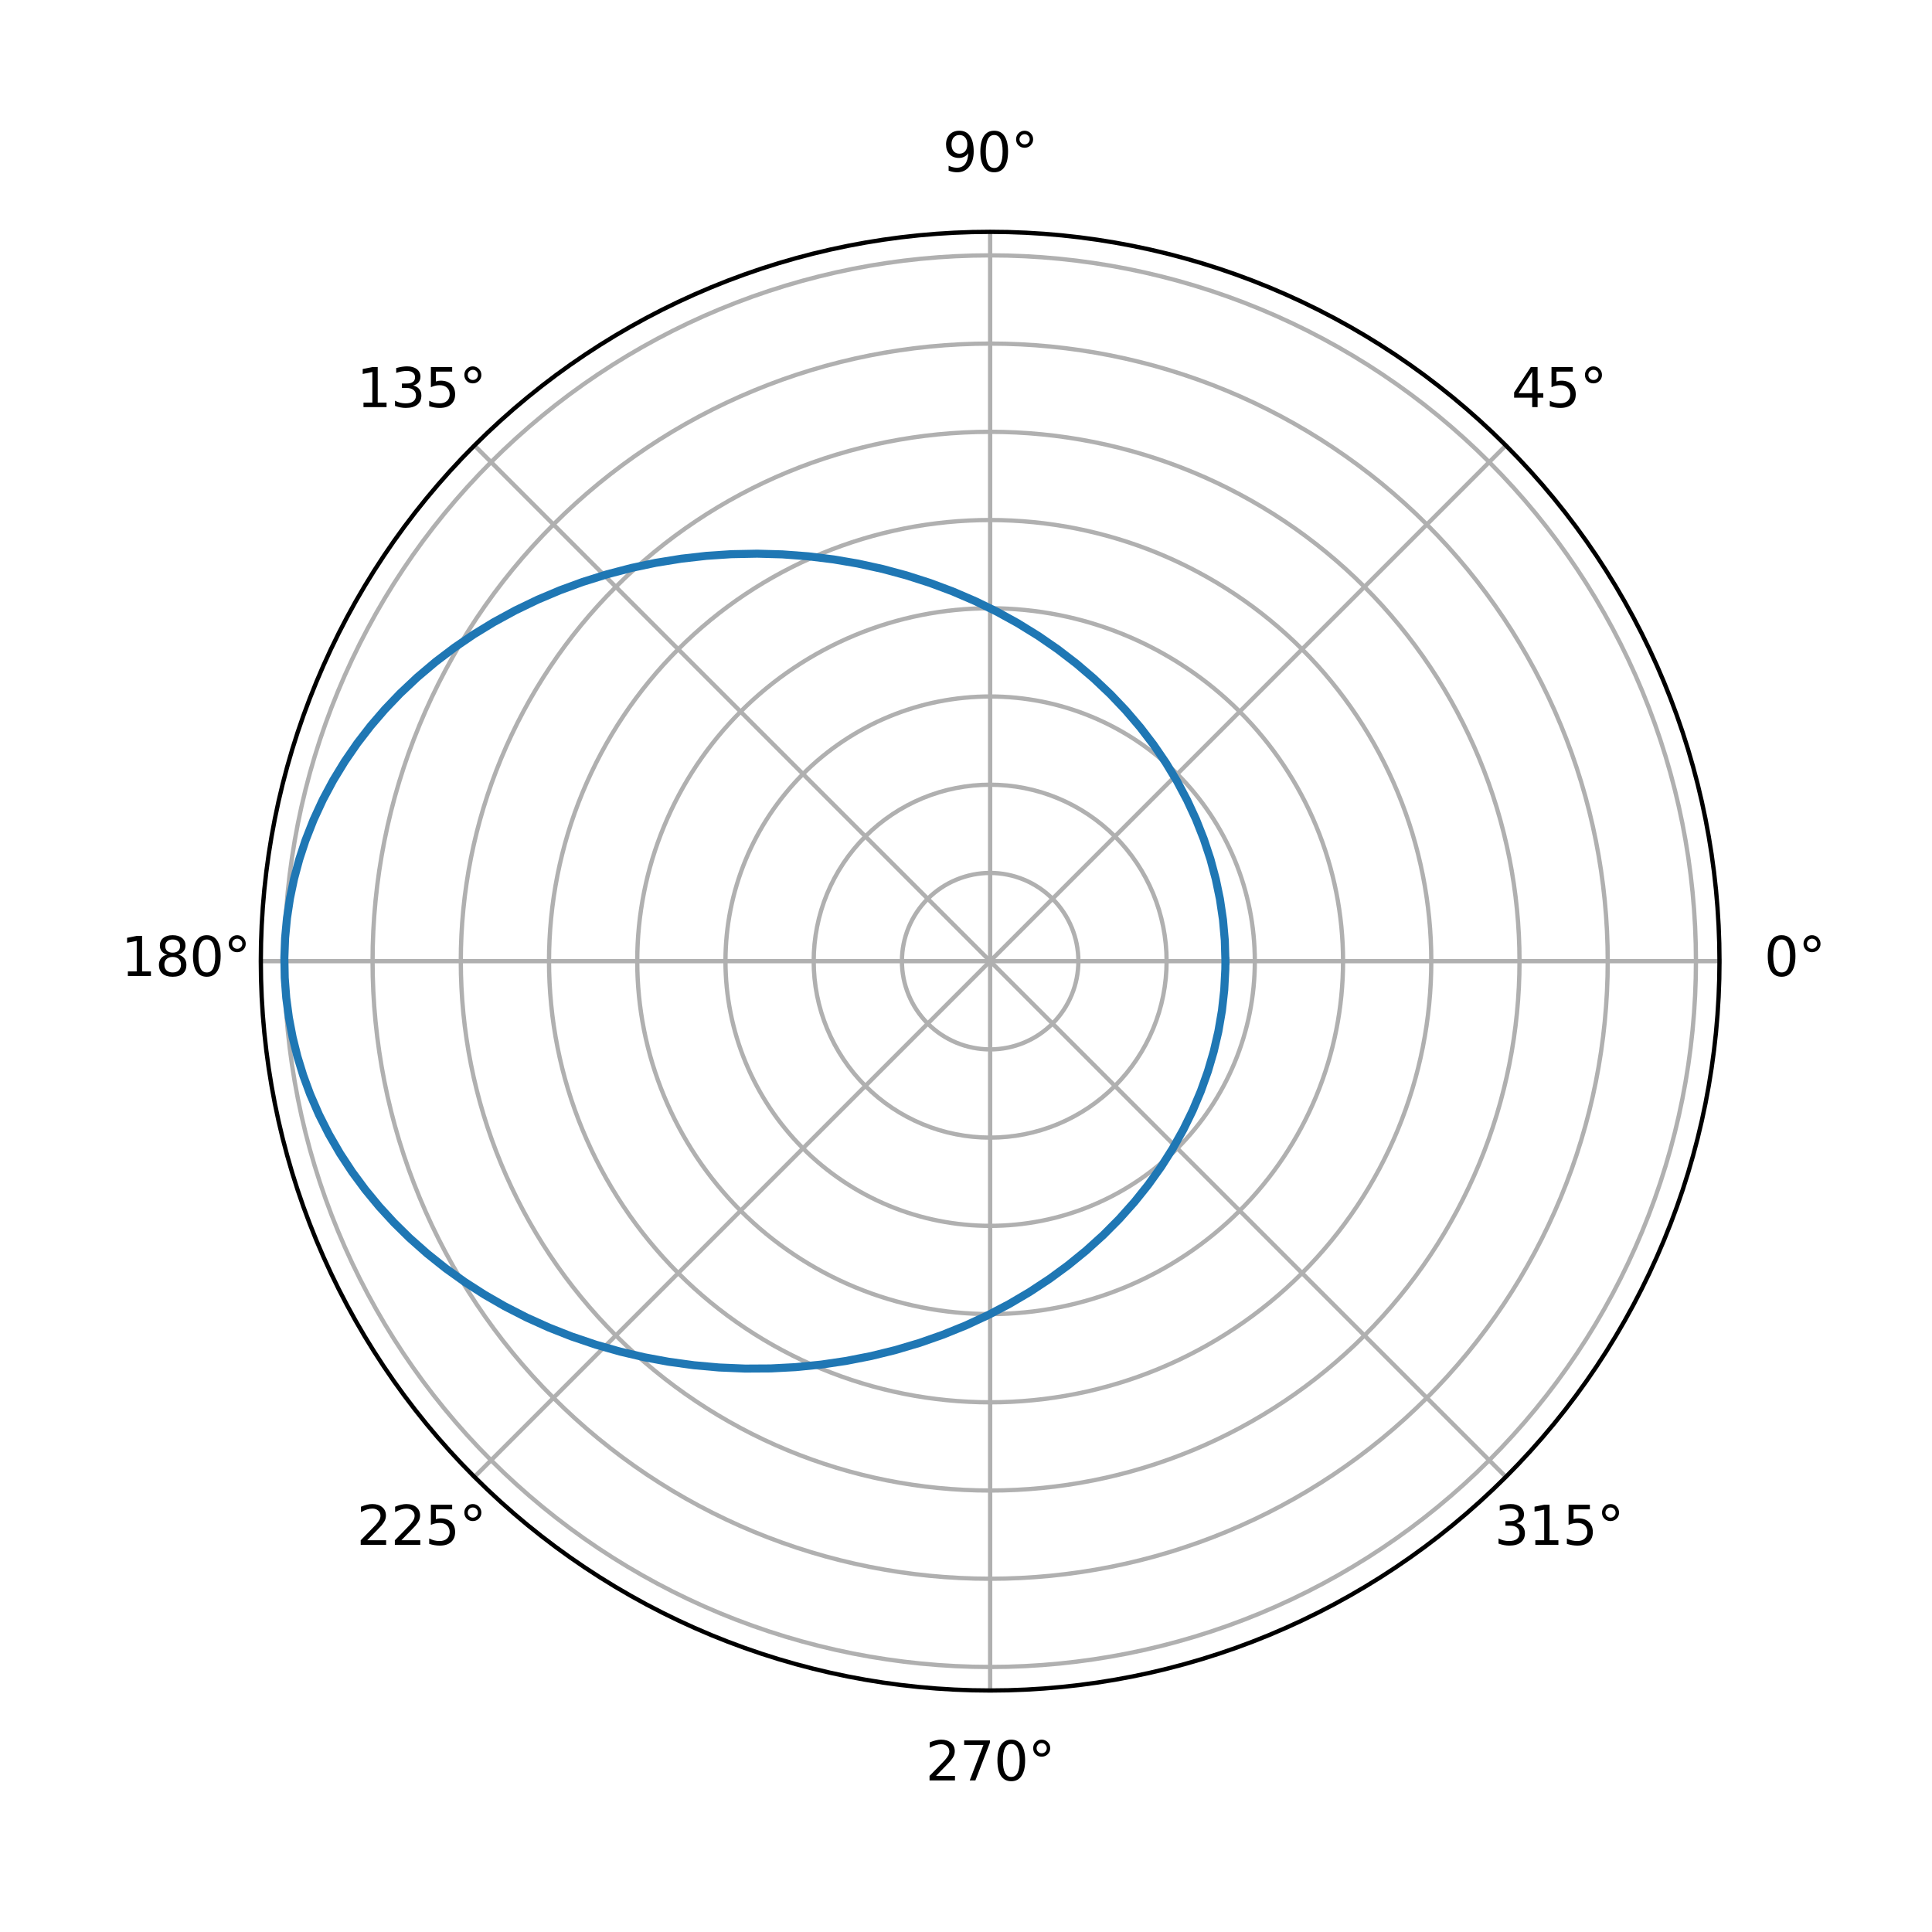 <?xml version="1.0" encoding="utf-8" standalone="no"?>
<!DOCTYPE svg PUBLIC "-//W3C//DTD SVG 1.1//EN"
  "http://www.w3.org/Graphics/SVG/1.1/DTD/svg11.dtd">
<svg xmlns:xlink="http://www.w3.org/1999/xlink" width="360pt" height="360pt" viewBox="0 0 360 360" xmlns="http://www.w3.org/2000/svg" version="1.1">
 <defs>
  <style type="text/css">*{stroke-linejoin: round; stroke-linecap: butt}</style>
 </defs>
 <g id="figure_1">
  <g id="patch_1">
   <path d="M 0 360 
L 360 360 
L 360 0 
L 0 0 
z
" style="fill: #ffffff"/>
  </g>
  <g id="axes_1">
   <g id="patch_2">
    <path d="M 320.4 179.1 
C 320.4 161.254 316.885 143.581 310.055 127.093 
C 303.226 110.606 293.215 95.623 280.596 83.004 
C 267.977 70.385 252.994 60.374 236.507 53.545 
C 220.019 46.715 202.346 43.2 184.5 43.2 
C 166.654 43.2 148.981 46.715 132.493 53.545 
C 116.006 60.374 101.023 70.385 88.404 83.004 
C 75.785 95.623 65.774 110.606 58.945 127.093 
C 52.115 143.581 48.6 161.254 48.6 179.1 
C 48.6 196.946 52.115 214.619 58.945 231.107 
C 65.774 247.594 75.785 262.577 88.404 275.196 
C 101.023 287.815 116.006 297.826 132.493 304.655 
C 148.981 311.485 166.654 315 184.5 315 
C 202.346 315 220.019 311.485 236.507 304.655 
C 252.994 297.826 267.977 287.815 280.596 275.196 
C 293.215 262.577 303.226 247.594 310.055 231.107 
C 316.885 214.619 320.4 196.946 320.4 179.1 
M 184.5 179.1 
C 184.5 179.1 184.5 179.1 184.5 179.1 
C 184.5 179.1 184.5 179.1 184.5 179.1 
C 184.5 179.1 184.5 179.1 184.5 179.1 
C 184.5 179.1 184.5 179.1 184.5 179.1 
C 184.5 179.1 184.5 179.1 184.5 179.1 
C 184.5 179.1 184.5 179.1 184.5 179.1 
C 184.5 179.1 184.5 179.1 184.5 179.1 
C 184.5 179.1 184.5 179.1 184.5 179.1 
C 184.5 179.1 184.5 179.1 184.5 179.1 
C 184.5 179.1 184.5 179.1 184.5 179.1 
C 184.5 179.1 184.5 179.1 184.5 179.1 
C 184.5 179.1 184.5 179.1 184.5 179.1 
C 184.5 179.1 184.5 179.1 184.5 179.1 
C 184.5 179.1 184.5 179.1 184.5 179.1 
C 184.5 179.1 184.5 179.1 184.5 179.1 
C 184.5 179.1 184.5 179.1 184.5 179.1 
M 320.4 179.1 
z
" style="fill: #ffffff"/>
   </g>
   <g id="matplotlib.axis_1">
    <g id="xtick_1">
     <g id="line2d_1">
      <path d="M 184.5 179.1 
L 320.4 179.1 
" clip-path="url(#pf072faf7da)" style="fill: none; stroke: #b0b0b0; stroke-width: 0.8; stroke-linecap: square"/>
     </g>
     <g id="text_1">
      <!-- 0° -->
      <g transform="translate(328.719 181.859)scale(0.1 -0.1)">
       <defs>
        <path id="DejaVuSans-30" d="M 2034 4250 
Q 1547 4250 1301 3770 
Q 1056 3291 1056 2328 
Q 1056 1369 1301 889 
Q 1547 409 2034 409 
Q 2525 409 2770 889 
Q 3016 1369 3016 2328 
Q 3016 3291 2770 3770 
Q 2525 4250 2034 4250 
z
M 2034 4750 
Q 2819 4750 3233 4129 
Q 3647 3509 3647 2328 
Q 3647 1150 3233 529 
Q 2819 -91 2034 -91 
Q 1250 -91 836 529 
Q 422 1150 422 2328 
Q 422 3509 836 4129 
Q 1250 4750 2034 4750 
z
" transform="scale(0.016)"/>
        <path id="DejaVuSans-b0" d="M 1600 4347 
Q 1350 4347 1178 4173 
Q 1006 4000 1006 3750 
Q 1006 3503 1178 3333 
Q 1350 3163 1600 3163 
Q 1850 3163 2022 3333 
Q 2194 3503 2194 3750 
Q 2194 3997 2020 4172 
Q 1847 4347 1600 4347 
z
M 1600 4750 
Q 1800 4750 1984 4673 
Q 2169 4597 2303 4453 
Q 2447 4313 2519 4134 
Q 2591 3956 2591 3750 
Q 2591 3338 2302 3052 
Q 2013 2766 1594 2766 
Q 1172 2766 890 3047 
Q 609 3328 609 3750 
Q 609 4169 896 4459 
Q 1184 4750 1600 4750 
z
" transform="scale(0.016)"/>
       </defs>
       <use xlink:href="#DejaVuSans-30"/>
       <use xlink:href="#DejaVuSans-b0" x="63.623"/>
      </g>
     </g>
    </g>
    <g id="xtick_2">
     <g id="line2d_2">
      <path d="M 184.5 179.1 
L 280.596 83.004 
" clip-path="url(#pf072faf7da)" style="fill: none; stroke: #b0b0b0; stroke-width: 0.8; stroke-linecap: square"/>
     </g>
     <g id="text_2">
      <!-- 45° -->
      <g transform="translate(281.633 75.864)scale(0.1 -0.1)">
       <defs>
        <path id="DejaVuSans-34" d="M 2419 4116 
L 825 1625 
L 2419 1625 
L 2419 4116 
z
M 2253 4666 
L 3047 4666 
L 3047 1625 
L 3713 1625 
L 3713 1100 
L 3047 1100 
L 3047 0 
L 2419 0 
L 2419 1100 
L 313 1100 
L 313 1709 
L 2253 4666 
z
" transform="scale(0.016)"/>
        <path id="DejaVuSans-35" d="M 691 4666 
L 3169 4666 
L 3169 4134 
L 1269 4134 
L 1269 2991 
Q 1406 3038 1543 3061 
Q 1681 3084 1819 3084 
Q 2600 3084 3056 2656 
Q 3513 2228 3513 1497 
Q 3513 744 3044 326 
Q 2575 -91 1722 -91 
Q 1428 -91 1123 -41 
Q 819 9 494 109 
L 494 744 
Q 775 591 1075 516 
Q 1375 441 1709 441 
Q 2250 441 2565 725 
Q 2881 1009 2881 1497 
Q 2881 1984 2565 2268 
Q 2250 2553 1709 2553 
Q 1456 2553 1204 2497 
Q 953 2441 691 2322 
L 691 4666 
z
" transform="scale(0.016)"/>
       </defs>
       <use xlink:href="#DejaVuSans-34"/>
       <use xlink:href="#DejaVuSans-35" x="63.623"/>
       <use xlink:href="#DejaVuSans-b0" x="127.246"/>
      </g>
     </g>
    </g>
    <g id="xtick_3">
     <g id="line2d_3">
      <path d="M 184.5 179.1 
L 184.5 43.2 
" clip-path="url(#pf072faf7da)" style="fill: none; stroke: #b0b0b0; stroke-width: 0.8; stroke-linecap: square"/>
     </g>
     <g id="text_3">
      <!-- 90° -->
      <g transform="translate(175.637 31.959)scale(0.1 -0.1)">
       <defs>
        <path id="DejaVuSans-39" d="M 703 97 
L 703 672 
Q 941 559 1184 500 
Q 1428 441 1663 441 
Q 2288 441 2617 861 
Q 2947 1281 2994 2138 
Q 2813 1869 2534 1725 
Q 2256 1581 1919 1581 
Q 1219 1581 811 2004 
Q 403 2428 403 3163 
Q 403 3881 828 4315 
Q 1253 4750 1959 4750 
Q 2769 4750 3195 4129 
Q 3622 3509 3622 2328 
Q 3622 1225 3098 567 
Q 2575 -91 1691 -91 
Q 1453 -91 1209 -44 
Q 966 3 703 97 
z
M 1959 2075 
Q 2384 2075 2632 2365 
Q 2881 2656 2881 3163 
Q 2881 3666 2632 3958 
Q 2384 4250 1959 4250 
Q 1534 4250 1286 3958 
Q 1038 3666 1038 3163 
Q 1038 2656 1286 2365 
Q 1534 2075 1959 2075 
z
" transform="scale(0.016)"/>
       </defs>
       <use xlink:href="#DejaVuSans-39"/>
       <use xlink:href="#DejaVuSans-30" x="63.623"/>
       <use xlink:href="#DejaVuSans-b0" x="127.246"/>
      </g>
     </g>
    </g>
    <g id="xtick_4">
     <g id="line2d_4">
      <path d="M 184.5 179.1 
L 88.404 83.004 
" clip-path="url(#pf072faf7da)" style="fill: none; stroke: #b0b0b0; stroke-width: 0.8; stroke-linecap: square"/>
     </g>
     <g id="text_4">
      <!-- 135° -->
      <g transform="translate(66.461 75.864)scale(0.1 -0.1)">
       <defs>
        <path id="DejaVuSans-31" d="M 794 531 
L 1825 531 
L 1825 4091 
L 703 3866 
L 703 4441 
L 1819 4666 
L 2450 4666 
L 2450 531 
L 3481 531 
L 3481 0 
L 794 0 
L 794 531 
z
" transform="scale(0.016)"/>
        <path id="DejaVuSans-33" d="M 2597 2516 
Q 3050 2419 3304 2112 
Q 3559 1806 3559 1356 
Q 3559 666 3084 287 
Q 2609 -91 1734 -91 
Q 1441 -91 1130 -33 
Q 819 25 488 141 
L 488 750 
Q 750 597 1062 519 
Q 1375 441 1716 441 
Q 2309 441 2620 675 
Q 2931 909 2931 1356 
Q 2931 1769 2642 2001 
Q 2353 2234 1838 2234 
L 1294 2234 
L 1294 2753 
L 1863 2753 
Q 2328 2753 2575 2939 
Q 2822 3125 2822 3475 
Q 2822 3834 2567 4026 
Q 2313 4219 1838 4219 
Q 1578 4219 1281 4162 
Q 984 4106 628 3988 
L 628 4550 
Q 988 4650 1302 4700 
Q 1616 4750 1894 4750 
Q 2613 4750 3031 4423 
Q 3450 4097 3450 3541 
Q 3450 3153 3228 2886 
Q 3006 2619 2597 2516 
z
" transform="scale(0.016)"/>
       </defs>
       <use xlink:href="#DejaVuSans-31"/>
       <use xlink:href="#DejaVuSans-33" x="63.623"/>
       <use xlink:href="#DejaVuSans-35" x="127.246"/>
       <use xlink:href="#DejaVuSans-b0" x="190.869"/>
      </g>
     </g>
    </g>
    <g id="xtick_5">
     <g id="line2d_5">
      <path d="M 184.5 179.1 
L 48.6 179.1 
" clip-path="url(#pf072faf7da)" style="fill: none; stroke: #b0b0b0; stroke-width: 0.8; stroke-linecap: square"/>
     </g>
     <g id="text_5">
      <!-- 180° -->
      <g transform="translate(22.556 181.859)scale(0.1 -0.1)">
       <defs>
        <path id="DejaVuSans-38" d="M 2034 2216 
Q 1584 2216 1326 1975 
Q 1069 1734 1069 1313 
Q 1069 891 1326 650 
Q 1584 409 2034 409 
Q 2484 409 2743 651 
Q 3003 894 3003 1313 
Q 3003 1734 2745 1975 
Q 2488 2216 2034 2216 
z
M 1403 2484 
Q 997 2584 770 2862 
Q 544 3141 544 3541 
Q 544 4100 942 4425 
Q 1341 4750 2034 4750 
Q 2731 4750 3128 4425 
Q 3525 4100 3525 3541 
Q 3525 3141 3298 2862 
Q 3072 2584 2669 2484 
Q 3125 2378 3379 2068 
Q 3634 1759 3634 1313 
Q 3634 634 3220 271 
Q 2806 -91 2034 -91 
Q 1263 -91 848 271 
Q 434 634 434 1313 
Q 434 1759 690 2068 
Q 947 2378 1403 2484 
z
M 1172 3481 
Q 1172 3119 1398 2916 
Q 1625 2713 2034 2713 
Q 2441 2713 2670 2916 
Q 2900 3119 2900 3481 
Q 2900 3844 2670 4047 
Q 2441 4250 2034 4250 
Q 1625 4250 1398 4047 
Q 1172 3844 1172 3481 
z
" transform="scale(0.016)"/>
       </defs>
       <use xlink:href="#DejaVuSans-31"/>
       <use xlink:href="#DejaVuSans-38" x="63.623"/>
       <use xlink:href="#DejaVuSans-30" x="127.246"/>
       <use xlink:href="#DejaVuSans-b0" x="190.869"/>
      </g>
     </g>
    </g>
    <g id="xtick_6">
     <g id="line2d_6">
      <path d="M 184.5 179.1 
L 88.404 275.196 
" clip-path="url(#pf072faf7da)" style="fill: none; stroke: #b0b0b0; stroke-width: 0.8; stroke-linecap: square"/>
     </g>
     <g id="text_6">
      <!-- 225° -->
      <g transform="translate(66.461 287.855)scale(0.1 -0.1)">
       <defs>
        <path id="DejaVuSans-32" d="M 1228 531 
L 3431 531 
L 3431 0 
L 469 0 
L 469 531 
Q 828 903 1448 1529 
Q 2069 2156 2228 2338 
Q 2531 2678 2651 2914 
Q 2772 3150 2772 3378 
Q 2772 3750 2511 3984 
Q 2250 4219 1831 4219 
Q 1534 4219 1204 4116 
Q 875 4013 500 3803 
L 500 4441 
Q 881 4594 1212 4672 
Q 1544 4750 1819 4750 
Q 2544 4750 2975 4387 
Q 3406 4025 3406 3419 
Q 3406 3131 3298 2873 
Q 3191 2616 2906 2266 
Q 2828 2175 2409 1742 
Q 1991 1309 1228 531 
z
" transform="scale(0.016)"/>
       </defs>
       <use xlink:href="#DejaVuSans-32"/>
       <use xlink:href="#DejaVuSans-32" x="63.623"/>
       <use xlink:href="#DejaVuSans-35" x="127.246"/>
       <use xlink:href="#DejaVuSans-b0" x="190.869"/>
      </g>
     </g>
    </g>
    <g id="xtick_7">
     <g id="line2d_7">
      <path d="M 184.5 179.1 
L 184.5 315 
" clip-path="url(#pf072faf7da)" style="fill: none; stroke: #b0b0b0; stroke-width: 0.8; stroke-linecap: square"/>
     </g>
     <g id="text_7">
      <!-- 270° -->
      <g transform="translate(172.456 331.759)scale(0.1 -0.1)">
       <defs>
        <path id="DejaVuSans-37" d="M 525 4666 
L 3525 4666 
L 3525 4397 
L 1831 0 
L 1172 0 
L 2766 4134 
L 525 4134 
L 525 4666 
z
" transform="scale(0.016)"/>
       </defs>
       <use xlink:href="#DejaVuSans-32"/>
       <use xlink:href="#DejaVuSans-37" x="63.623"/>
       <use xlink:href="#DejaVuSans-30" x="127.246"/>
       <use xlink:href="#DejaVuSans-b0" x="190.869"/>
      </g>
     </g>
    </g>
    <g id="xtick_8">
     <g id="line2d_8">
      <path d="M 184.5 179.1 
L 280.596 275.196 
" clip-path="url(#pf072faf7da)" style="fill: none; stroke: #b0b0b0; stroke-width: 0.8; stroke-linecap: square"/>
     </g>
     <g id="text_8">
      <!-- 315° -->
      <g transform="translate(278.452 287.855)scale(0.1 -0.1)">
       <use xlink:href="#DejaVuSans-33"/>
       <use xlink:href="#DejaVuSans-31" x="63.623"/>
       <use xlink:href="#DejaVuSans-35" x="127.246"/>
       <use xlink:href="#DejaVuSans-b0" x="190.869"/>
      </g>
     </g>
    </g>
   </g>
   <g id="matplotlib.axis_2">
    <g id="ytick_1">
     <g id="line2d_9">
      <path d="M 200.94 179.1 
C 200.94 176.941 200.514 174.803 199.688 172.809 
C 198.862 170.814 197.651 169.002 196.125 167.475 
C 194.598 165.949 192.786 164.738 190.791 163.912 
C 188.797 163.086 186.659 162.66 184.5 162.66 
C 182.341 162.66 180.203 163.086 178.209 163.912 
C 176.214 164.738 174.402 165.949 172.875 167.475 
C 171.349 169.002 170.138 170.814 169.312 172.809 
C 168.486 174.803 168.06 176.941 168.06 179.1 
C 168.06 181.259 168.486 183.397 169.312 185.391 
C 170.138 187.386 171.349 189.198 172.875 190.725 
C 174.402 192.251 176.214 193.462 178.209 194.288 
C 180.203 195.114 182.341 195.54 184.5 195.54 
C 186.659 195.54 188.797 195.114 190.791 194.288 
C 192.786 193.462 194.598 192.251 196.125 190.725 
C 197.651 189.198 198.862 187.386 199.688 185.391 
C 200.514 183.397 200.94 181.259 200.94 179.1 
" clip-path="url(#pf072faf7da)" style="fill: none; stroke: #b0b0b0; stroke-width: 0.8; stroke-linecap: square"/>
     </g>
    </g>
    <g id="ytick_2">
     <g id="line2d_10">
      <path d="M 217.379 179.1 
C 217.379 174.782 216.529 170.507 214.876 166.518 
C 213.224 162.529 210.802 158.904 207.749 155.851 
C 204.696 152.798 201.071 150.376 197.082 148.724 
C 193.093 147.071 188.818 146.221 184.5 146.221 
C 180.182 146.221 175.907 147.071 171.918 148.724 
C 167.929 150.376 164.304 152.798 161.251 155.851 
C 158.198 158.904 155.776 162.529 154.124 166.518 
C 152.471 170.507 151.621 174.782 151.621 179.1 
C 151.621 183.418 152.471 187.693 154.124 191.682 
C 155.776 195.671 158.198 199.296 161.251 202.349 
C 164.304 205.402 167.929 207.824 171.918 209.476 
C 175.907 211.129 180.182 211.979 184.5 211.979 
C 188.818 211.979 193.093 211.129 197.082 209.476 
C 201.071 207.824 204.696 205.402 207.749 202.349 
C 210.802 199.296 213.224 195.671 214.876 191.682 
C 216.529 187.693 217.379 183.418 217.379 179.1 
" clip-path="url(#pf072faf7da)" style="fill: none; stroke: #b0b0b0; stroke-width: 0.8; stroke-linecap: square"/>
     </g>
    </g>
    <g id="ytick_3">
     <g id="line2d_11">
      <path d="M 233.819 179.1 
C 233.819 172.624 232.543 166.21 230.064 160.227 
C 227.586 154.243 223.953 148.806 219.374 144.226 
C 214.794 139.647 209.357 136.014 203.373 133.536 
C 197.39 131.057 190.976 129.781 184.5 129.781 
C 178.024 129.781 171.61 131.057 165.627 133.536 
C 159.643 136.014 154.206 139.647 149.626 144.226 
C 145.047 148.806 141.414 154.243 138.936 160.227 
C 136.457 166.21 135.181 172.624 135.181 179.1 
C 135.181 185.576 136.457 191.99 138.936 197.973 
C 141.414 203.957 145.047 209.394 149.626 213.974 
C 154.206 218.553 159.643 222.186 165.627 224.664 
C 171.61 227.143 178.024 228.419 184.5 228.419 
C 190.976 228.419 197.39 227.143 203.373 224.664 
C 209.357 222.186 214.794 218.553 219.374 213.974 
C 223.953 209.394 227.586 203.957 230.064 197.973 
C 232.543 191.99 233.819 185.576 233.819 179.1 
" clip-path="url(#pf072faf7da)" style="fill: none; stroke: #b0b0b0; stroke-width: 0.8; stroke-linecap: square"/>
     </g>
    </g>
    <g id="ytick_4">
     <g id="line2d_12">
      <path d="M 250.258 179.1 
C 250.258 170.465 248.557 161.913 245.253 153.935 
C 241.948 145.957 237.104 138.708 230.998 132.602 
C 224.892 126.496 217.643 121.652 209.665 118.347 
C 201.687 115.043 193.135 113.342 184.5 113.342 
C 175.865 113.342 167.313 115.043 159.335 118.347 
C 151.357 121.652 144.108 126.496 138.002 132.602 
C 131.896 138.708 127.052 145.957 123.747 153.935 
C 120.443 161.913 118.742 170.465 118.742 179.1 
C 118.742 187.735 120.443 196.287 123.747 204.265 
C 127.052 212.243 131.896 219.492 138.002 225.598 
C 144.108 231.704 151.357 236.548 159.335 239.853 
C 167.313 243.157 175.865 244.858 184.5 244.858 
C 193.135 244.858 201.687 243.157 209.665 239.853 
C 217.643 236.548 224.892 231.704 230.998 225.598 
C 237.104 219.492 241.948 212.243 245.253 204.265 
C 248.557 196.287 250.258 187.735 250.258 179.1 
" clip-path="url(#pf072faf7da)" style="fill: none; stroke: #b0b0b0; stroke-width: 0.8; stroke-linecap: square"/>
     </g>
    </g>
    <g id="ytick_5">
     <g id="line2d_13">
      <path d="M 266.698 179.1 
C 266.698 168.306 264.571 157.617 260.441 147.644 
C 256.31 137.672 250.255 128.61 242.623 120.977 
C 234.99 113.345 225.928 107.29 215.956 103.159 
C 205.983 99.029 195.294 96.902 184.5 96.902 
C 173.706 96.902 163.017 99.029 153.044 103.159 
C 143.072 107.29 134.01 113.345 126.377 120.977 
C 118.745 128.61 112.69 137.672 108.559 147.644 
C 104.429 157.617 102.302 168.306 102.302 179.1 
C 102.302 189.894 104.429 200.583 108.559 210.556 
C 112.69 220.528 118.745 229.59 126.377 237.223 
C 134.01 244.855 143.072 250.91 153.044 255.041 
C 163.017 259.171 173.706 261.298 184.5 261.298 
C 195.294 261.298 205.983 259.171 215.956 255.041 
C 225.928 250.91 234.99 244.855 242.623 237.223 
C 250.255 229.59 256.31 220.528 260.441 210.556 
C 264.571 200.583 266.698 189.894 266.698 179.1 
" clip-path="url(#pf072faf7da)" style="fill: none; stroke: #b0b0b0; stroke-width: 0.8; stroke-linecap: square"/>
     </g>
    </g>
    <g id="ytick_6">
     <g id="line2d_14">
      <path d="M 283.137 179.1 
C 283.137 166.147 280.586 153.32 275.629 141.353 
C 270.672 129.386 263.406 118.512 254.247 109.353 
C 245.088 100.194 234.214 92.928 222.247 87.971 
C 210.28 83.014 197.453 80.463 184.5 80.463 
C 171.547 80.463 158.72 83.014 146.753 87.971 
C 134.786 92.928 123.912 100.194 114.753 109.353 
C 105.594 118.512 98.328 129.386 93.371 141.353 
C 88.414 153.32 85.863 166.147 85.863 179.1 
C 85.863 192.053 88.414 204.88 93.371 216.847 
C 98.328 228.814 105.594 239.688 114.753 248.847 
C 123.912 258.006 134.786 265.272 146.753 270.229 
C 158.72 275.186 171.547 277.737 184.5 277.737 
C 197.453 277.737 210.28 275.186 222.247 270.229 
C 234.214 265.272 245.088 258.006 254.247 248.847 
C 263.406 239.688 270.672 228.814 275.629 216.847 
C 280.586 204.88 283.137 192.053 283.137 179.1 
" clip-path="url(#pf072faf7da)" style="fill: none; stroke: #b0b0b0; stroke-width: 0.8; stroke-linecap: square"/>
     </g>
    </g>
    <g id="ytick_7">
     <g id="line2d_15">
      <path d="M 299.577 179.1 
C 299.577 163.988 296.6 149.023 290.817 135.062 
C 285.034 121.101 276.557 108.414 265.872 97.728 
C 255.186 87.043 242.499 78.566 228.538 72.783 
C 214.577 67 199.612 64.023 184.5 64.023 
C 169.388 64.023 154.423 67 140.462 72.783 
C 126.501 78.566 113.814 87.043 103.128 97.728 
C 92.443 108.414 83.966 121.101 78.183 135.062 
C 72.4 149.023 69.423 163.988 69.423 179.1 
C 69.423 194.212 72.4 209.177 78.183 223.138 
C 83.966 237.099 92.443 249.786 103.128 260.472 
C 113.814 271.157 126.501 279.634 140.462 285.417 
C 154.423 291.2 169.388 294.177 184.5 294.177 
C 199.612 294.177 214.577 291.2 228.538 285.417 
C 242.499 279.634 255.186 271.157 265.872 260.472 
C 276.557 249.786 285.034 237.099 290.817 223.138 
C 296.6 209.177 299.577 194.212 299.577 179.1 
" clip-path="url(#pf072faf7da)" style="fill: none; stroke: #b0b0b0; stroke-width: 0.8; stroke-linecap: square"/>
     </g>
    </g>
    <g id="ytick_8">
     <g id="line2d_16">
      <path d="M 316.016 179.1 
C 316.016 161.829 312.614 144.727 306.005 128.771 
C 299.396 112.815 289.708 98.316 277.496 86.104 
C 265.284 73.892 250.785 64.204 234.829 57.595 
C 218.873 50.986 201.771 47.584 184.5 47.584 
C 167.229 47.584 150.127 50.986 134.171 57.595 
C 118.215 64.204 103.716 73.892 91.504 86.104 
C 79.292 98.316 69.604 112.815 62.995 128.771 
C 56.386 144.727 52.984 161.829 52.984 179.1 
C 52.984 196.371 56.386 213.473 62.995 229.429 
C 69.604 245.385 79.292 259.884 91.504 272.096 
C 103.716 284.308 118.215 293.996 134.171 300.605 
C 150.127 307.214 167.229 310.616 184.5 310.616 
C 201.771 310.616 218.873 307.214 234.829 300.605 
C 250.785 293.996 265.284 284.308 277.496 272.096 
C 289.708 259.884 299.396 245.385 306.005 229.429 
C 312.614 213.473 316.016 196.371 316.016 179.1 
" clip-path="url(#pf072faf7da)" style="fill: none; stroke: #b0b0b0; stroke-width: 0.8; stroke-linecap: square"/>
     </g>
    </g>
   </g>
   <g id="line2d_17">
    <path d="M 228.339 179.1 
L 228.226 175.242 
L 227.885 171.384 
L 227.314 167.526 
L 226.542 163.806 
L 225.546 160.088 
L 224.319 156.374 
L 222.853 152.664 
L 221.205 149.1 
L 219.315 145.548 
L 217.256 142.148 
L 214.949 138.771 
L 212.489 135.556 
L 209.773 132.376 
L 206.919 129.371 
L 203.804 126.42 
L 200.569 123.658 
L 197.069 120.97 
L 193.471 118.488 
L 189.61 116.104 
L 185.678 113.941 
L 181.704 112.002 
L 177.491 110.193 
L 173.274 108.617 
L 168.834 107.196 
L 164.433 106.013 
L 159.832 105.006 
L 155.319 104.238 
L 150.633 103.662 
L 145.78 103.299 
L 141.085 103.17 
L 136.26 103.265 
L 131.649 103.571 
L 126.946 104.104 
L 122.165 104.878 
L 117.671 105.826 
L 113.14 107.007 
L 108.589 108.432 
L 104.387 109.972 
L 100.203 111.736 
L 96.055 113.73 
L 91.963 115.958 
L 88.279 118.21 
L 84.678 120.663 
L 81.177 123.317 
L 77.796 126.171 
L 74.554 129.221 
L 71.743 132.161 
L 69.078 135.254 
L 66.573 138.496 
L 64.242 141.877 
L 62.098 145.39 
L 60.154 149.025 
L 58.424 152.771 
L 56.916 156.615 
L 55.759 160.148 
L 54.796 163.741 
L 54.034 167.381 
L 53.477 171.059 
L 53.127 174.763 
L 52.987 178.48 
L 53.057 182.199 
L 53.337 185.909 
L 53.825 189.596 
L 54.52 193.25 
L 55.416 196.86 
L 56.509 200.414 
L 57.793 203.903 
L 59.436 207.689 
L 61.296 211.37 
L 63.361 214.933 
L 65.619 218.368 
L 68.056 221.666 
L 70.659 224.82 
L 73.413 227.822 
L 76.304 230.667 
L 79.624 233.61 
L 83.073 236.356 
L 86.631 238.9 
L 90.279 241.243 
L 94.001 243.385 
L 98.124 245.496 
L 102.292 247.374 
L 106.487 249.026 
L 111.04 250.567 
L 115.583 251.859 
L 120.096 252.913 
L 124.564 253.74 
L 129.308 254.392 
L 133.966 254.809 
L 138.849 255.015 
L 143.606 254.988 
L 148.227 254.748 
L 152.997 254.276 
L 157.597 253.601 
L 162.293 252.684 
L 166.788 251.581 
L 171.328 250.235 
L 175.644 248.725 
L 179.96 246.977 
L 184.033 245.09 
L 188.067 242.975 
L 191.849 240.747 
L 195.559 238.305 
L 199.012 235.774 
L 202.365 233.044 
L 205.598 230.119 
L 208.563 227.136 
L 211.389 223.974 
L 213.954 220.773 
L 216.364 217.406 
L 218.52 214.014 
L 220.508 210.468 
L 222.248 206.908 
L 223.752 203.338 
L 225.075 199.625 
L 226.164 195.909 
L 227.026 192.19 
L 227.688 188.332 
L 228.119 184.474 
L 228.321 180.616 
L 228.339 179.1 
L 228.339 179.1 
" clip-path="url(#pf072faf7da)" style="fill: none; stroke: #1f77b4; stroke-width: 1.5; stroke-linecap: square"/>
   </g>
   <g id="patch_3">
    <path d="M 320.4 179.1 
C 320.4 161.254 316.885 143.581 310.055 127.093 
C 303.226 110.606 293.215 95.623 280.596 83.004 
C 267.977 70.385 252.994 60.374 236.507 53.545 
C 220.019 46.715 202.346 43.2 184.5 43.2 
C 166.654 43.2 148.981 46.715 132.493 53.545 
C 116.006 60.374 101.023 70.385 88.404 83.004 
C 75.785 95.623 65.774 110.606 58.945 127.093 
C 52.115 143.581 48.6 161.254 48.6 179.1 
C 48.6 196.946 52.115 214.619 58.945 231.107 
C 65.774 247.594 75.785 262.577 88.404 275.196 
C 101.023 287.815 116.006 297.826 132.493 304.655 
C 148.981 311.485 166.654 315 184.5 315 
C 202.346 315 220.019 311.485 236.507 304.655 
C 252.994 297.826 267.977 287.815 280.596 275.196 
C 293.215 262.577 303.226 247.594 310.055 231.107 
C 316.885 214.619 320.4 196.946 320.4 179.1 
" style="fill: none; stroke: #000000; stroke-width: 0.8; stroke-linejoin: miter; stroke-linecap: square"/>
   </g>
  </g>
 </g>
 <defs>
  <clipPath id="pf072faf7da">
   <path d="M 320.4 179.1 
C 320.4 161.254 316.885 143.581 310.055 127.093 
C 303.226 110.606 293.215 95.623 280.596 83.004 
C 267.977 70.385 252.994 60.374 236.507 53.545 
C 220.019 46.715 202.346 43.2 184.5 43.2 
C 166.654 43.2 148.981 46.715 132.493 53.545 
C 116.006 60.374 101.023 70.385 88.404 83.004 
C 75.785 95.623 65.774 110.606 58.945 127.093 
C 52.115 143.581 48.6 161.254 48.6 179.1 
C 48.6 196.946 52.115 214.619 58.945 231.107 
C 65.774 247.594 75.785 262.577 88.404 275.196 
C 101.023 287.815 116.006 297.826 132.493 304.655 
C 148.981 311.485 166.654 315 184.5 315 
C 202.346 315 220.019 311.485 236.507 304.655 
C 252.994 297.826 267.977 287.815 280.596 275.196 
C 293.215 262.577 303.226 247.594 310.055 231.107 
C 316.885 214.619 320.4 196.946 320.4 179.1 
M 184.5 179.1 
C 184.5 179.1 184.5 179.1 184.5 179.1 
C 184.5 179.1 184.5 179.1 184.5 179.1 
C 184.5 179.1 184.5 179.1 184.5 179.1 
C 184.5 179.1 184.5 179.1 184.5 179.1 
C 184.5 179.1 184.5 179.1 184.5 179.1 
C 184.5 179.1 184.5 179.1 184.5 179.1 
C 184.5 179.1 184.5 179.1 184.5 179.1 
C 184.5 179.1 184.5 179.1 184.5 179.1 
C 184.5 179.1 184.5 179.1 184.5 179.1 
C 184.5 179.1 184.5 179.1 184.5 179.1 
C 184.5 179.1 184.5 179.1 184.5 179.1 
C 184.5 179.1 184.5 179.1 184.5 179.1 
C 184.5 179.1 184.5 179.1 184.5 179.1 
C 184.5 179.1 184.5 179.1 184.5 179.1 
C 184.5 179.1 184.5 179.1 184.5 179.1 
C 184.5 179.1 184.5 179.1 184.5 179.1 
M 320.4 179.1 
z
"/>
  </clipPath>
 </defs>
</svg>
